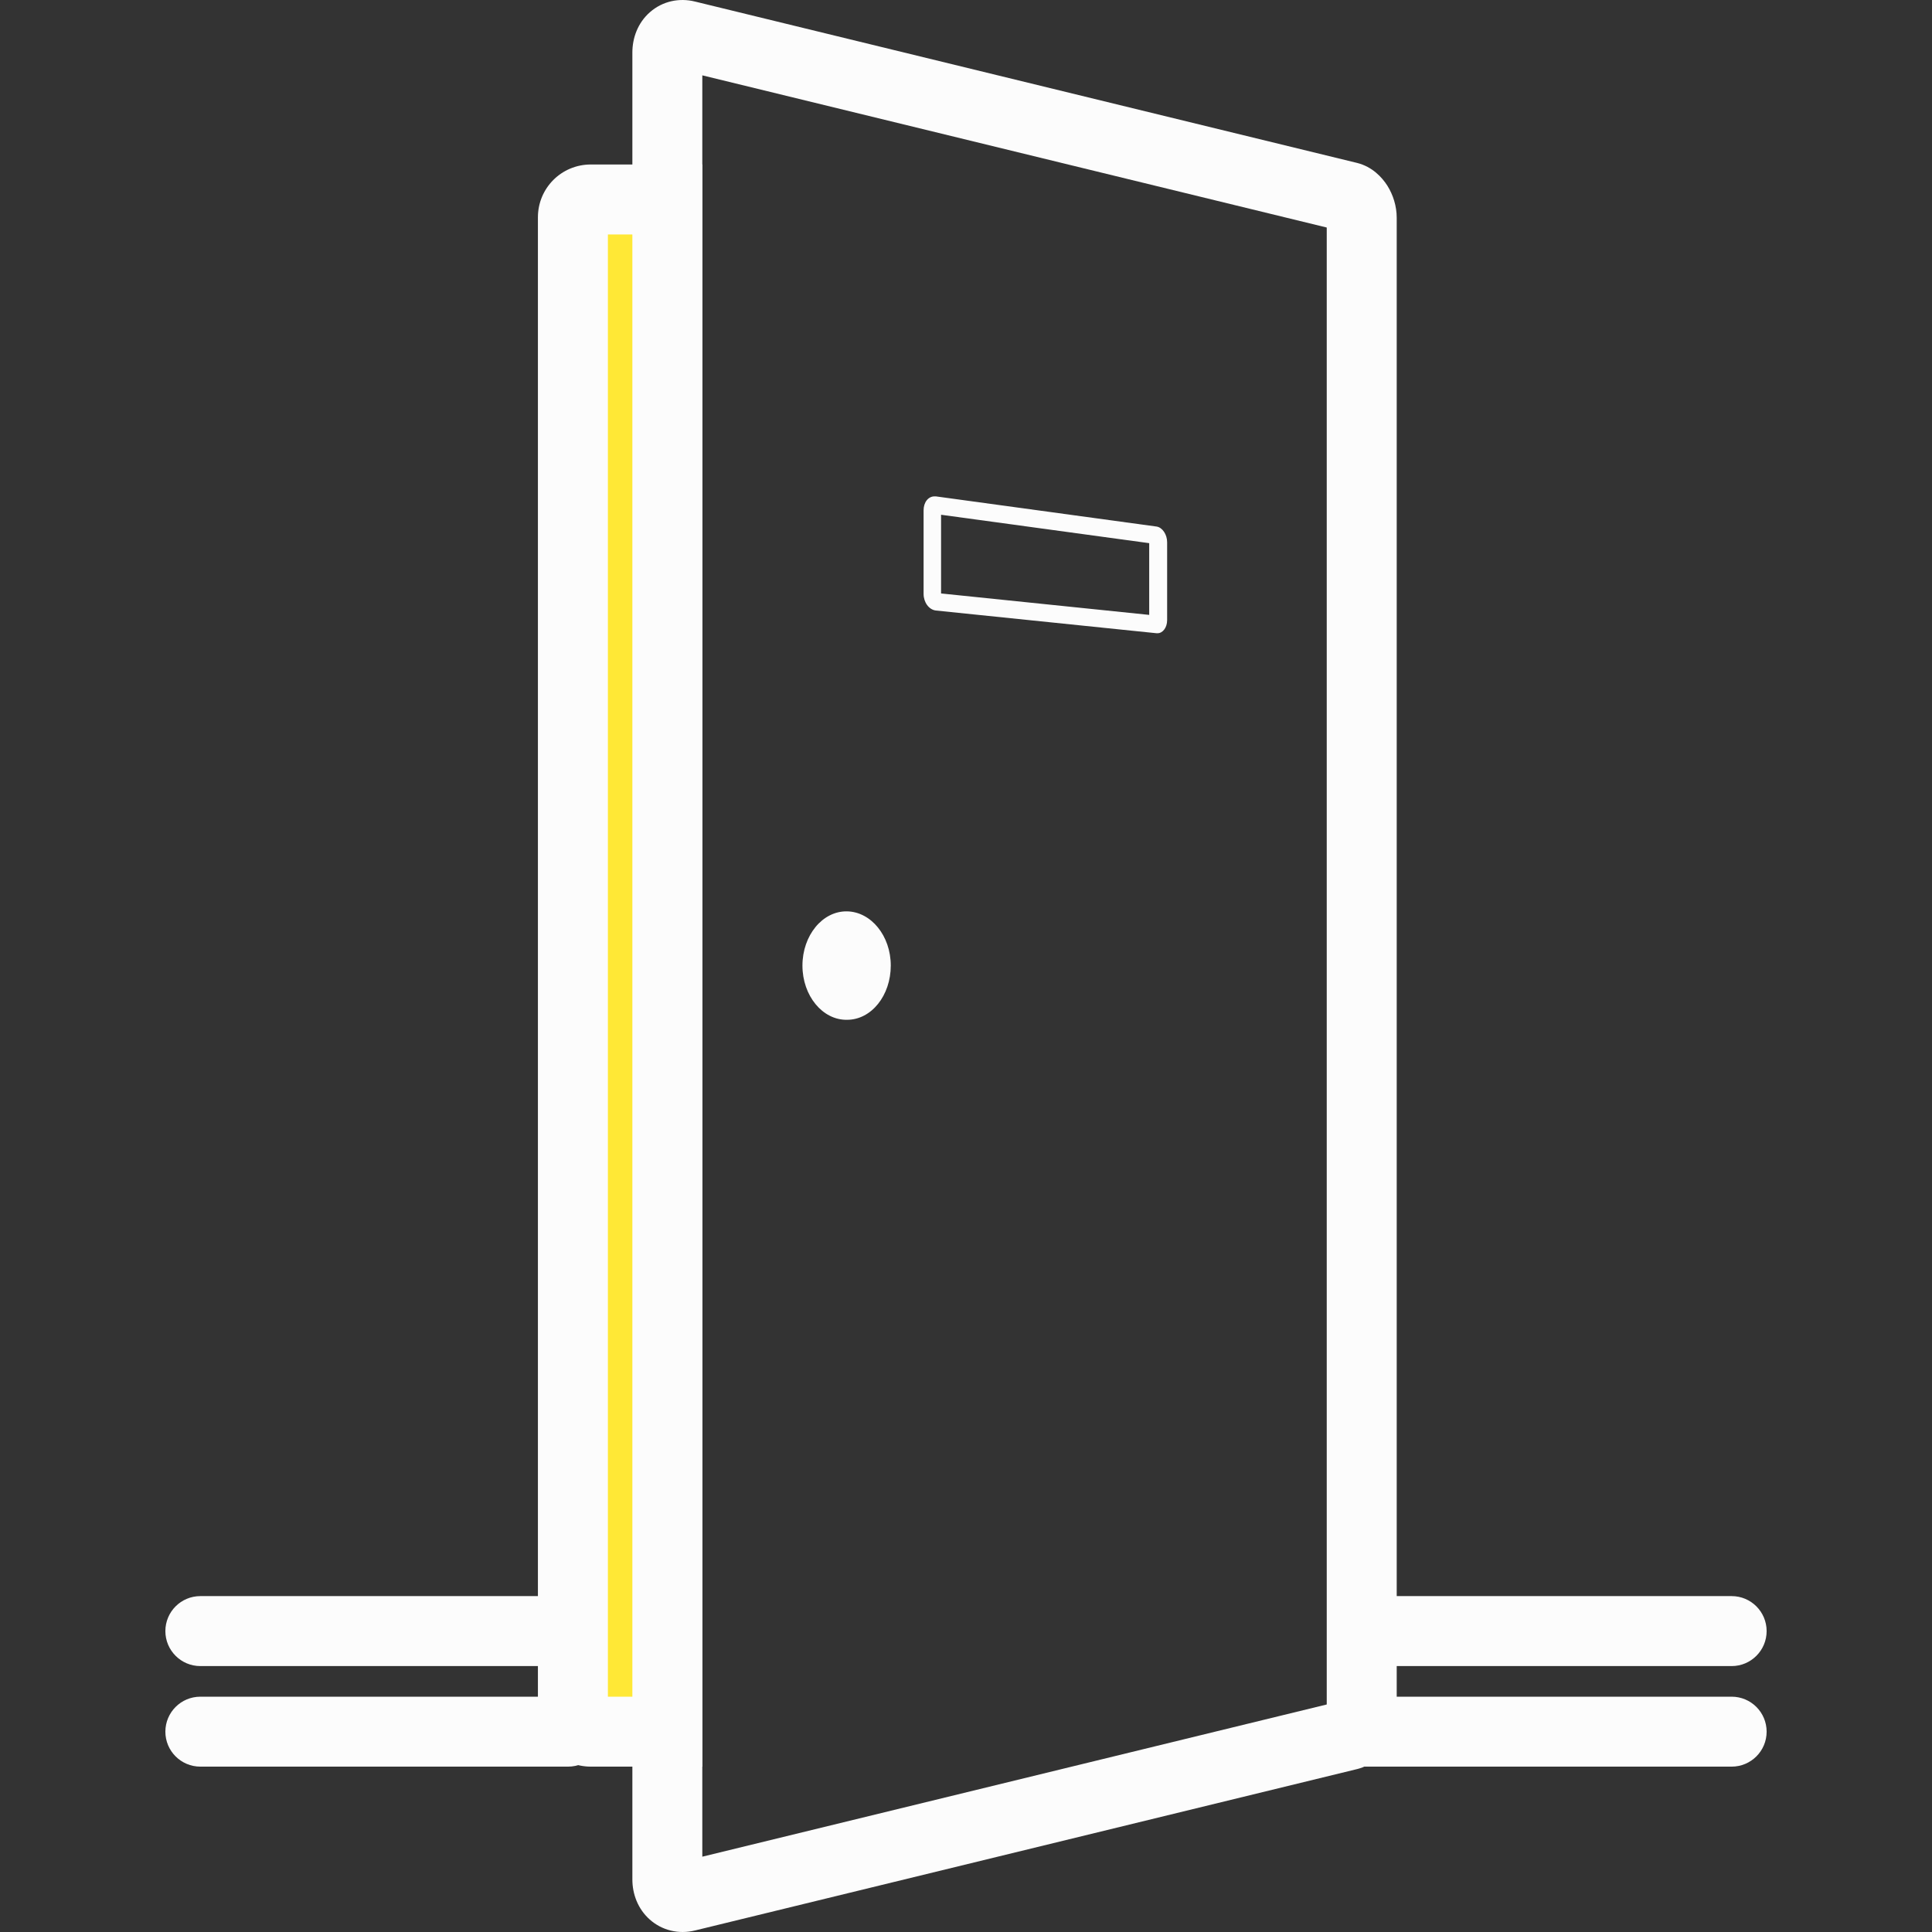 <svg width="64" height="64" viewBox="0 0 64 64" fill="none" xmlns="http://www.w3.org/2000/svg">
<rect x="0" y="0" width="64" height="64" fill="#333333" stroke="none"/>
<path fill-rule="evenodd" clip-rule="evenodd" d="M23.265 2.496V61.505L43.95 56.463V7.537L23.265 2.496ZM23.021 0.051C22.505 -0.077 21.951 0.035 21.532 0.402C21.123 0.759 20.948 1.263 20.948 1.741V62.26C20.948 62.74 21.129 63.235 21.524 63.587C21.931 63.949 22.484 64.082 23.02 63.95C23.022 63.95 23.023 63.949 23.025 63.949L44.949 58.605L44.955 58.604C45.473 58.474 45.794 58.108 45.961 57.836C46.14 57.544 46.25 57.194 46.267 56.837L46.268 56.811V7.216C46.268 6.822 46.146 6.451 45.96 6.154C45.785 5.877 45.461 5.523 44.955 5.397L23.025 0.052C23.024 0.051 23.022 0.051 23.021 0.051Z" fill="#FCFCFC"/>
<path d="M29.508 31.986C29.508 32.971 28.871 33.782 28.059 33.782C27.248 33.796 26.582 32.985 26.582 31.986C26.582 30.986 27.248 30.175 28.059 30.19C28.856 30.204 29.508 31.001 29.508 31.986Z" fill="#FCFCFC"/>
<path d="M31.174 17.052L38.069 17.993V20.369L31.174 19.659V17.052ZM30.957 16.443C30.754 16.443 30.595 16.632 30.595 16.907V19.674C30.595 19.949 30.768 20.195 31 20.224L38.315 20.977C38.33 20.977 38.33 20.977 38.344 20.977C38.518 20.977 38.663 20.789 38.663 20.543V17.964C38.663 17.703 38.504 17.472 38.315 17.443L31 16.443C30.986 16.443 30.971 16.443 30.957 16.443Z" fill="#FCFCFC"/>
<path fill-rule="evenodd" clip-rule="evenodd" d="M5.478 57.364C5.478 56.724 5.997 56.205 6.637 56.205H18.819C19.459 56.205 19.978 56.724 19.978 57.364C19.978 58.004 19.459 58.522 18.819 58.522H6.637C5.997 58.522 5.478 58.004 5.478 57.364Z" fill="#FCFCFC"/>
<path fill-rule="evenodd" clip-rule="evenodd" d="M5.478 54.032C5.478 53.392 5.997 52.873 6.637 52.873H18.819C19.459 52.873 19.978 53.392 19.978 54.032C19.978 54.672 19.459 55.191 18.819 55.191H6.637C5.997 55.191 5.478 54.672 5.478 54.032Z" fill="#FCFCFC"/>
<path fill-rule="evenodd" clip-rule="evenodd" d="M44.023 57.364C44.023 56.724 44.541 56.205 45.181 56.205H57.363C58.003 56.205 58.522 56.724 58.522 57.364C58.522 58.004 58.003 58.522 57.363 58.522H45.181C44.541 58.522 44.023 58.004 44.023 57.364Z" fill="#FCFCFC"/>
<path fill-rule="evenodd" clip-rule="evenodd" d="M44.023 54.032C44.023 53.392 44.541 52.873 45.181 52.873H57.363C58.003 52.873 58.522 53.392 58.522 54.032C58.522 54.672 58.003 55.191 57.363 55.191H45.181C44.541 55.191 44.023 54.672 44.023 54.032Z" fill="#FCFCFC"/>
<path d="M22.107 6.608H19.572C19.239 6.608 18.978 6.869 18.978 7.202V56.77C18.978 57.103 19.239 57.364 19.572 57.364H22.107V6.608Z" fill="#FFE836"/>
<path fill-rule="evenodd" clip-rule="evenodd" d="M17.819 7.202C17.819 6.229 18.599 5.449 19.572 5.449H23.266V58.522H19.572C18.599 58.522 17.819 57.743 17.819 56.77V7.202ZM20.137 7.767V56.205H20.948V7.767H20.137Z" fill="#FCFCFC"/>
</svg>
